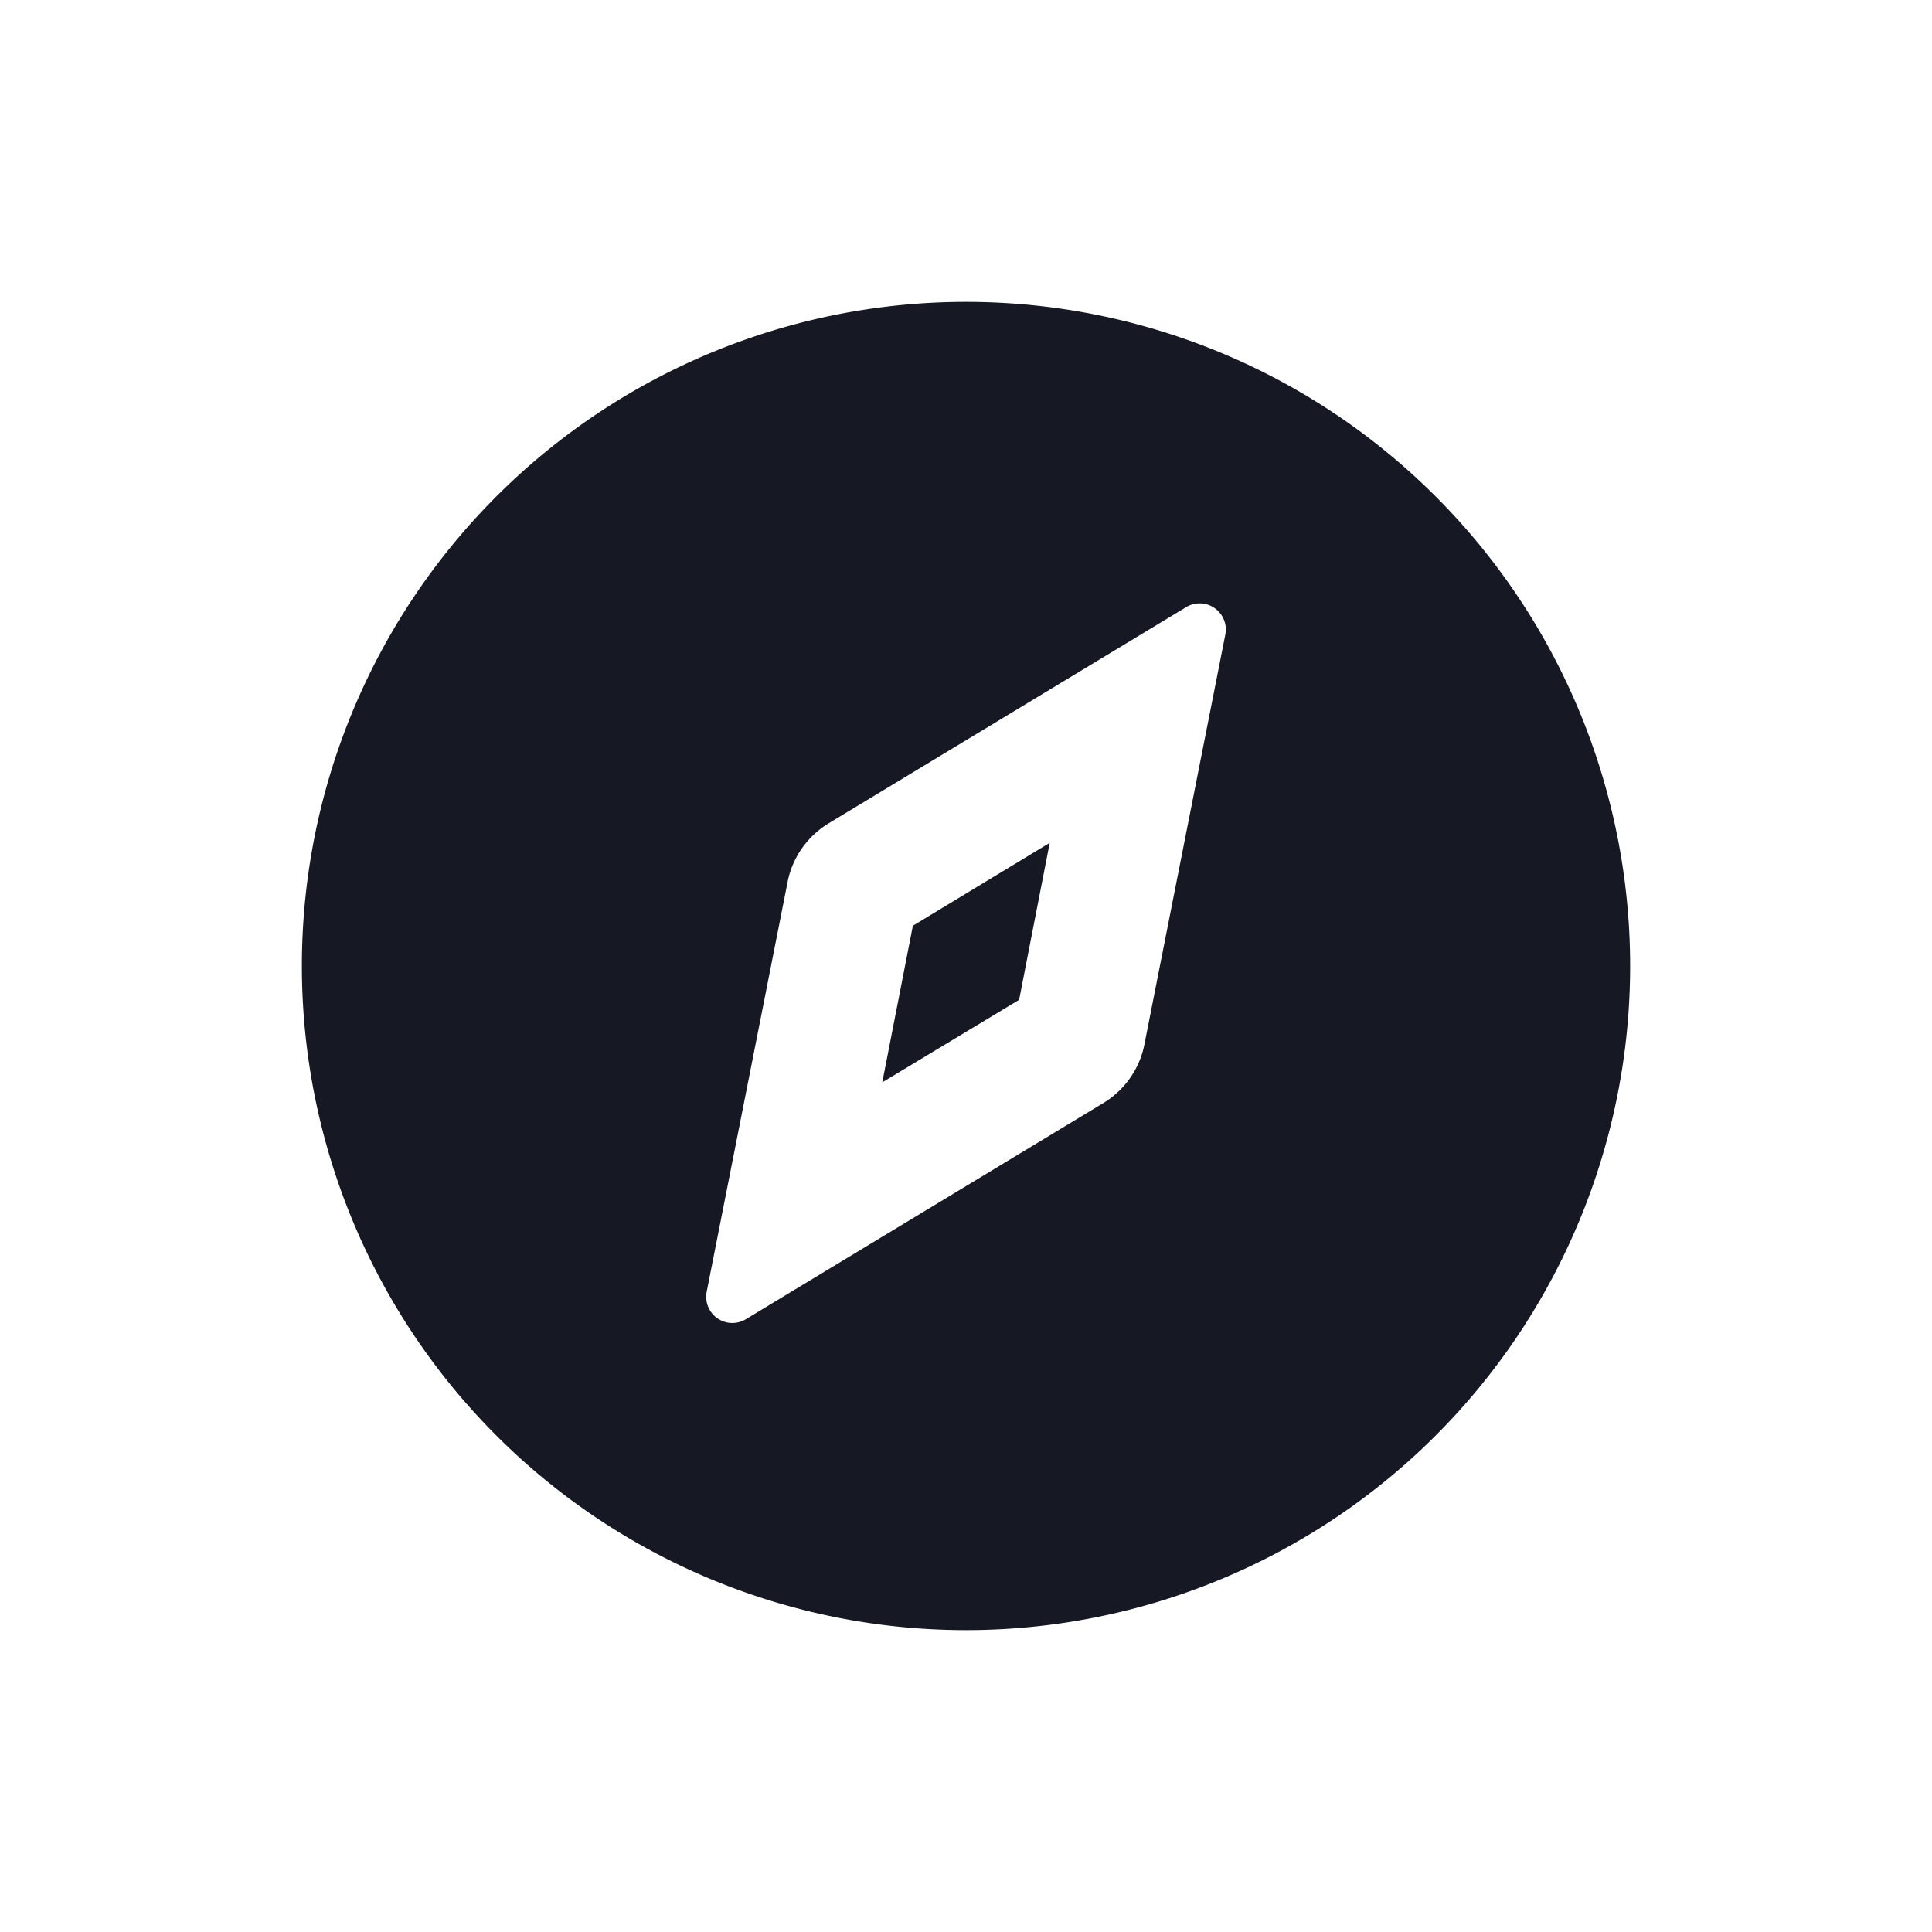 <svg
    fill="rgba(22, 24, 35, 1)"
    width="32"
    height="32"
    viewBox="0 0 48 48"
    xmlns="http://www.w3.org/2000/svg"
>
    <path d="M24 40.5a16.5 16.5 0 1 0 0-33 16.5 16.5 0 0 0 0 33Zm4.43-14.54c-.12.6-.49 1.12-1.01 1.44l-8.88 5.37a.65.65 0 0 1-.98-.69l2.01-10.18c.12-.6.49-1.12 1.01-1.44l8.88-5.37a.65.65 0 0 1 .98.69l-2.01 10.18Z"></path>
    <path d="m21.92 26.89 3.4-2.05.76-3.9-3.4 2.06-.76 3.89Z"></path>
</svg>